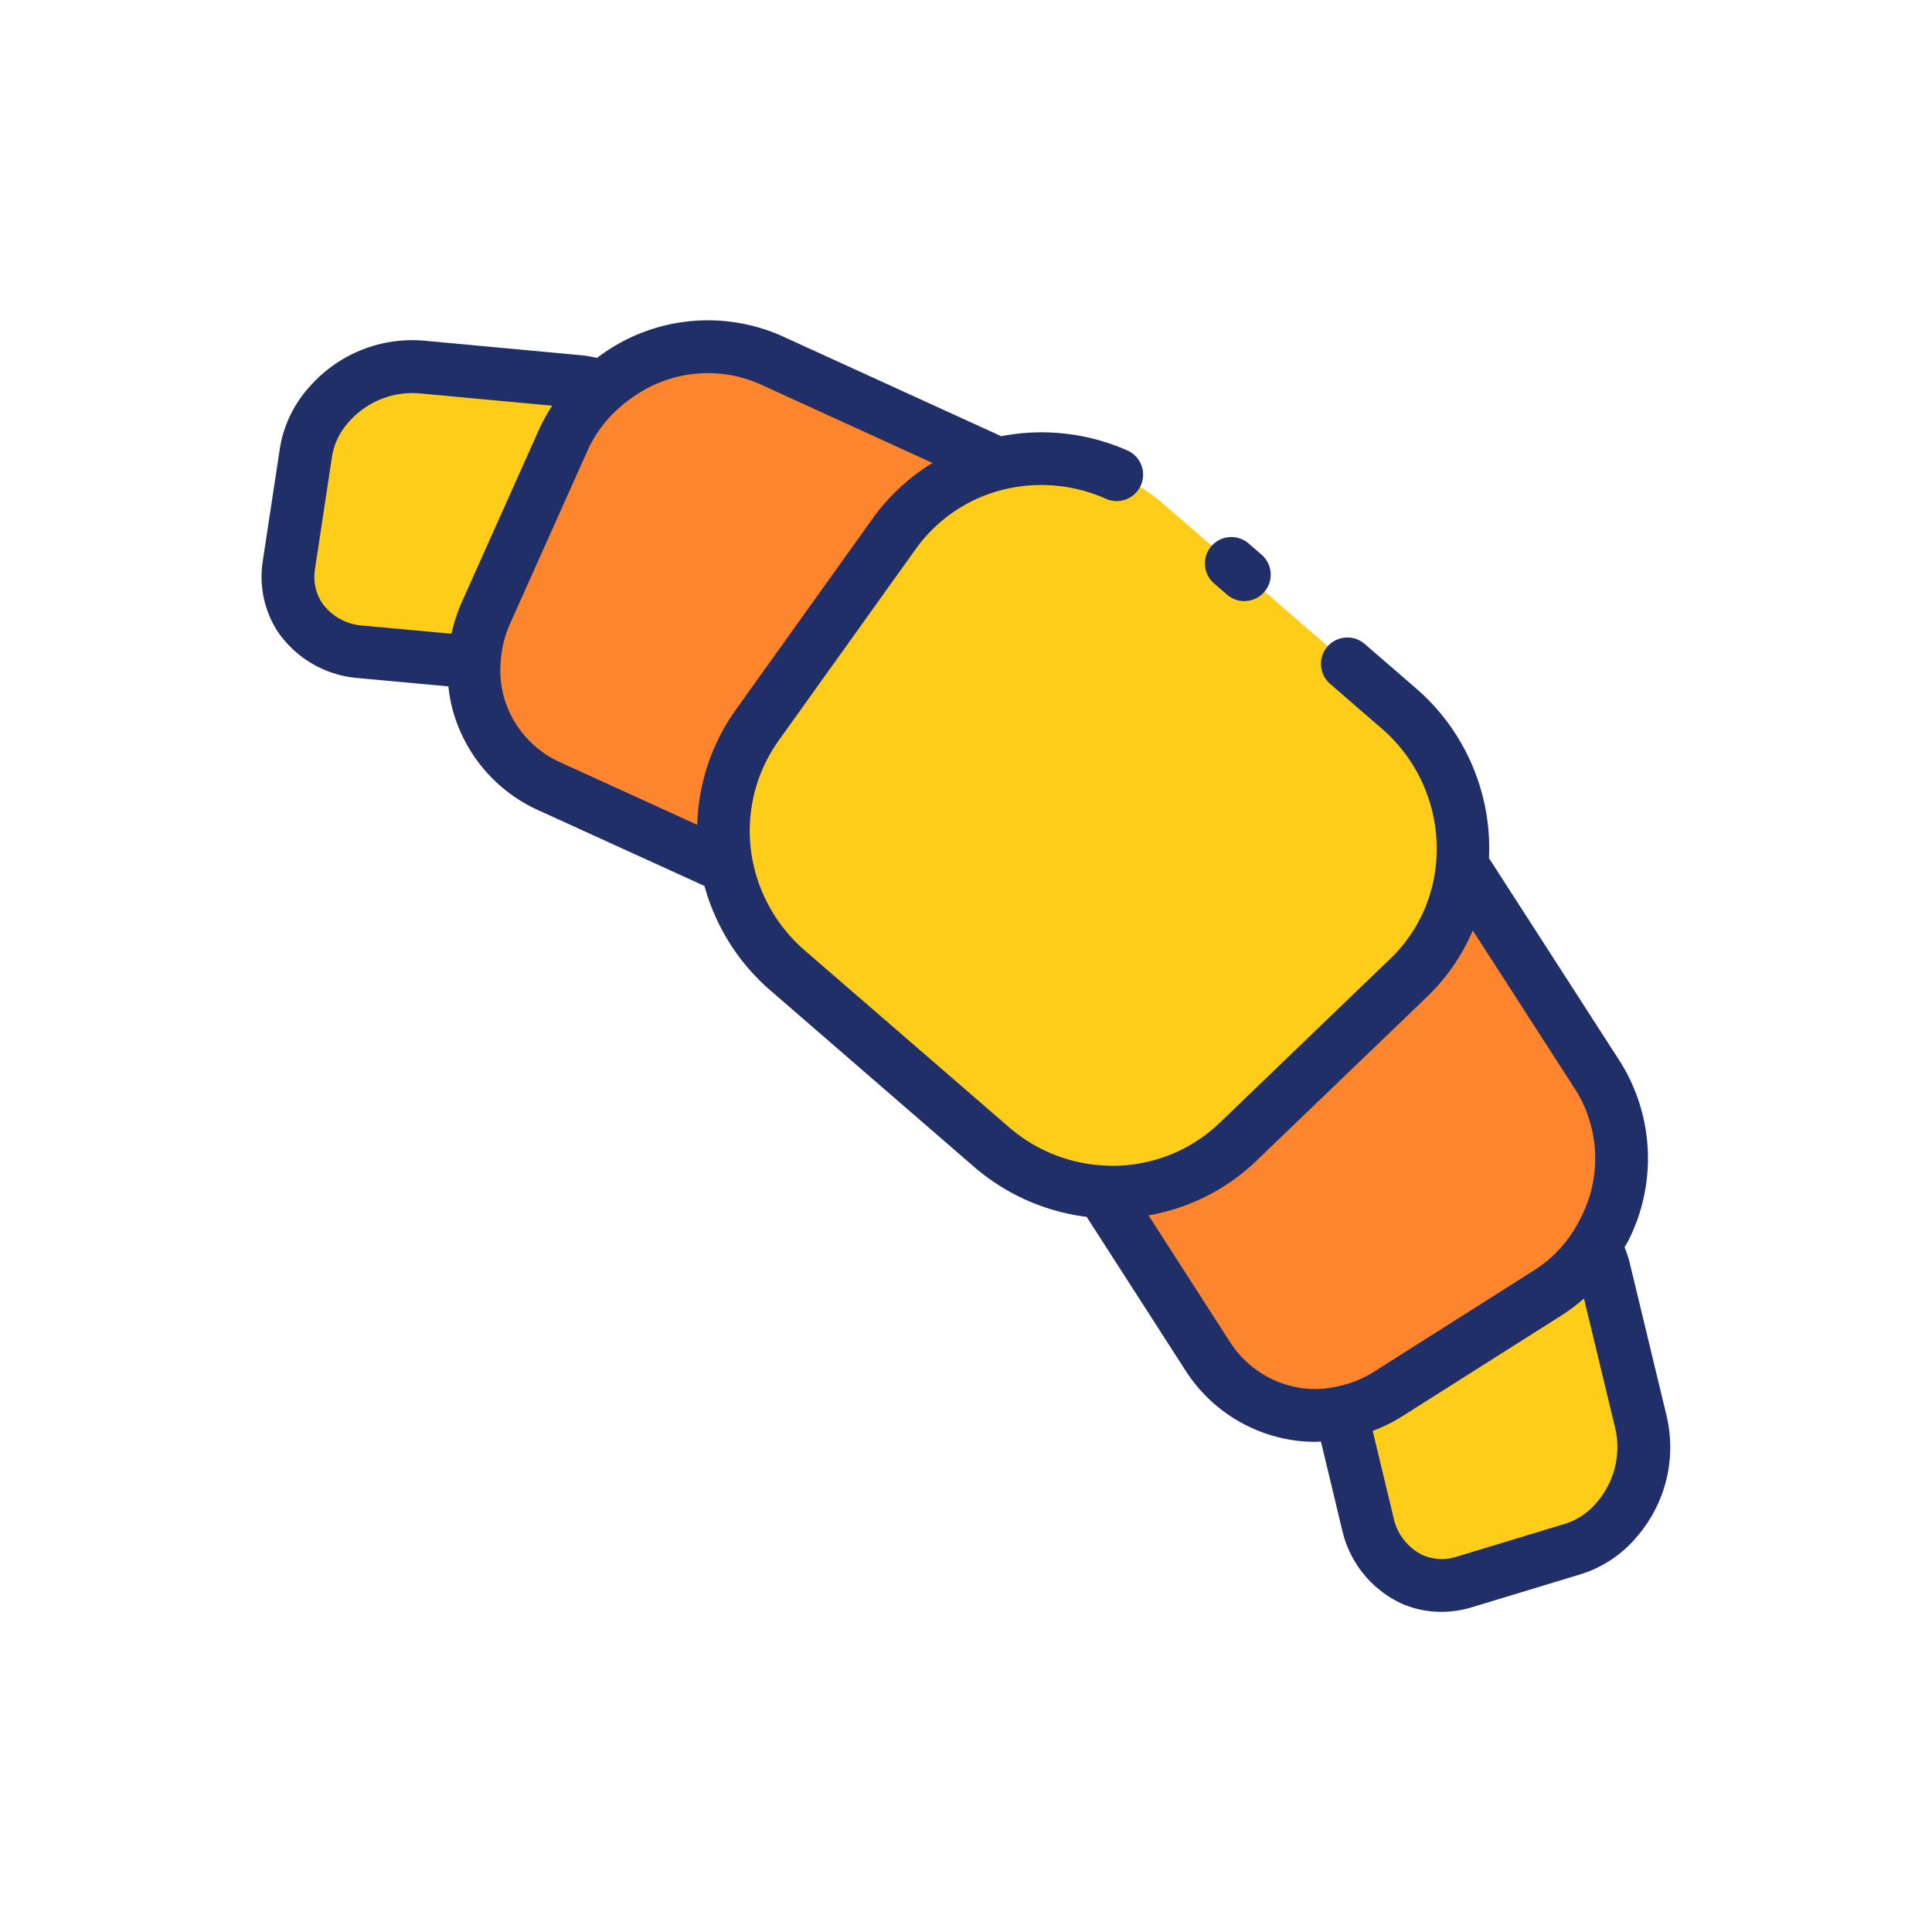 <svg height="512" viewBox="0 0 128 128" width="512" xmlns="http://www.w3.org/2000/svg"><g><g><path d="m59.3 35.352-9.1 12.714a12 12 0 0 0 -1.984 9.4 12.235 12.235 0 0 0 3.994 6.818l13.529 11.704a12.216 12.216 0 0 0 7.321 2.974 11.41 11.41 0 0 0 2.17-.064 12 12 0 0 0 6.845-3.248l11.268-10.837a11.66 11.66 0 0 0 3.376-6.031 11.468 11.468 0 0 0 .216-1.4 12.216 12.216 0 0 0 -4.19-10.433l-15.668-13.561a12.235 12.235 0 0 0 -10.934-2.657 11.821 11.821 0 0 0 -6.843 4.621z" fill="#fecd1a"/><path d="m73.06 78.962 6.989 10.864a8.5 8.5 0 0 0 6.357 3.913 8.165 8.165 0 0 0 2.5-.149 9.021 9.021 0 0 0 3.2-1.286l10.535-6.675a10.051 10.051 0 0 0 3.084-3.074 9.788 9.788 0 0 0 .654-1.157 10.327 10.327 0 0 0 -.428-10.066l-8.641-13.407c-.123-.19-.253-.371-.375-.544a11.468 11.468 0 0 1 -.216 1.4 11.66 11.66 0 0 1 -3.376 6.031l-11.268 10.838a12 12 0 0 1 -6.845 3.25 11.41 11.41 0 0 1 -2.17.062z" fill="#fc852d"/><path d="m88.907 93.59 1.763 7.336a5.35 5.35 0 0 0 2.9 3.689 4.937 4.937 0 0 0 3.5.194l7.211-2.187a6.2 6.2 0 0 0 2.9-1.952 7.31 7.31 0 0 0 1.6-6.42l-2.439-10.117a6.332 6.332 0 0 0 -.613-1.578 10.051 10.051 0 0 1 -3.084 3.074l-10.54 6.671a9.021 9.021 0 0 1 -3.198 1.29z" fill="#fecd1a"/><path d="m37.377 29.145-5.094 11.384a9 9 0 0 0 -.814 3.35 8.193 8.193 0 0 0 .211 2.5 8.5 8.5 0 0 0 4.785 5.73l11.754 5.358a12 12 0 0 1 1.984-9.4l9.1-12.714a11.821 11.821 0 0 1 6.84-4.621c-.189-.1-.387-.2-.584-.285l-14.508-6.629a10.325 10.325 0 0 0 -10.023 1.021 9.66 9.66 0 0 0 -1.051.813 10.062 10.062 0 0 0 -2.6 3.493z" fill="#fc852d"/><path d="m21.841 26.813a6.191 6.191 0 0 0 -1.516 3.148l-1.13 7.45a4.937 4.937 0 0 0 .7 3.439 5.35 5.35 0 0 0 4.066 2.336l7.513.693a9 9 0 0 1 .814-3.35l5.094-11.384a10.062 10.062 0 0 1 2.6-3.493 6.342 6.342 0 0 0 -1.65-.38l-10.367-.962a7.31 7.31 0 0 0 -6.124 2.503z" fill="#fecd1a"/></g><g fill="#212f68"><path d="m81.317 39.417a1.75 1.75 0 0 0 2.289-2.647l-.858-.743a1.75 1.75 0 1 0 -2.289 2.647z"/><path d="m110.425 93.84-2.438-10.115a7.946 7.946 0 0 0 -.353-1.093c.084-.157.182-.3.261-.462a12.07 12.07 0 0 0 -.527-11.786l-8.641-13.408c-.024-.039-.052-.078-.078-.117a14.009 14.009 0 0 0 -4.81-11.234l-3.423-2.962a1.75 1.75 0 1 0 -2.291 2.646l3.423 2.962a10.52 10.52 0 0 1 3.593 8.947 9.761 9.761 0 0 1 -.184 1.194 9.953 9.953 0 0 1 -2.879 5.139l-11.266 10.835a10.219 10.219 0 0 1 -5.836 2.774 9.8 9.8 0 0 1 -1.871.055 10.4 10.4 0 0 1 -6.273-2.55l-13.526-11.707a10.541 10.541 0 0 1 -3.424-5.844 10.3 10.3 0 0 1 1.691-8.029l9.1-12.715a10.121 10.121 0 0 1 5.832-3.939 10.522 10.522 0 0 1 6.762.613 1.75 1.75 0 0 0 1.433-3.195 14.036 14.036 0 0 0 -8.368-.949c-.03-.014-.066-.033-.095-.046l-14.514-6.629a12.074 12.074 0 0 0 -11.723 1.164c-.159.107-.3.216-.451.325a7.859 7.859 0 0 0 -1.108-.185l-10.351-.96a9.054 9.054 0 0 0 -7.609 3.086 7.936 7.936 0 0 0 -1.938 4.045l-1.131 7.455a6.692 6.692 0 0 0 .958 4.645 7.124 7.124 0 0 0 5.373 3.125l5.964.549a10.529 10.529 0 0 0 .222 1.315 10.252 10.252 0 0 0 5.758 6.9l10.986 5.008a14.08 14.08 0 0 0 4.342 6.9l13.526 11.714a14.065 14.065 0 0 0 7.453 3.309l6.531 10.152a10.257 10.257 0 0 0 7.672 4.71q.478.043.947.043c.126 0 .247-.015.371-.019l1.4 5.835a7.122 7.122 0 0 0 3.88 4.87 6.528 6.528 0 0 0 2.692.579 7.065 7.065 0 0 0 2.035-.306l7.212-2.188a7.916 7.916 0 0 0 3.712-2.481 9.065 9.065 0 0 0 1.979-7.975zm-89.111-53.929a3.182 3.182 0 0 1 -.441-2.238l1.127-7.45a4.46 4.46 0 0 1 1.108-2.265 5.607 5.607 0 0 1 4.639-1.9l8.839.82a11.891 11.891 0 0 0 -.863 1.557l-5.09 11.376a11.028 11.028 0 0 0 -.722 2.177l-5.845-.539a3.59 3.59 0 0 1 -2.752-1.538zm12.016 6.059a6.5 6.5 0 0 1 -.165-2.014 7.319 7.319 0 0 1 .663-2.712l5.094-11.384a8.305 8.305 0 0 1 2.17-2.9 8.011 8.011 0 0 1 .873-.673 8.554 8.554 0 0 1 8.306-.873l11.512 5.258a13.575 13.575 0 0 0 -3.955 3.665l-9.1 12.716a13.761 13.761 0 0 0 -2.534 7.591l-9.054-4.128a6.767 6.767 0 0 1 -3.81-4.546zm48.139 42.909-5.378-8.359a13.684 13.684 0 0 0 7.144-3.608l11.265-10.83a13.372 13.372 0 0 0 3.078-4.436l6.851 10.631a8.562 8.562 0 0 1 .323 8.362 7.9 7.9 0 0 1 -.55.972 8.253 8.253 0 0 1 -2.547 2.54l-10.544 6.68a7.338 7.338 0 0 1 -2.632 1.05 6.459 6.459 0 0 1 -1.956.119 6.774 6.774 0 0 1 -5.054-3.121zm24.322 10.658a4.446 4.446 0 0 1 -2.071 1.41l-7.207 2.186a3.177 3.177 0 0 1 -2.266-.107 3.6 3.6 0 0 1 -1.929-2.508l-1.373-5.718a10.9 10.9 0 0 0 2.044-1.021l10.536-6.675a11.824 11.824 0 0 0 1.418-1.076l2.082 8.64a5.6 5.6 0 0 1 -1.234 4.869z"/></g></g></svg>
